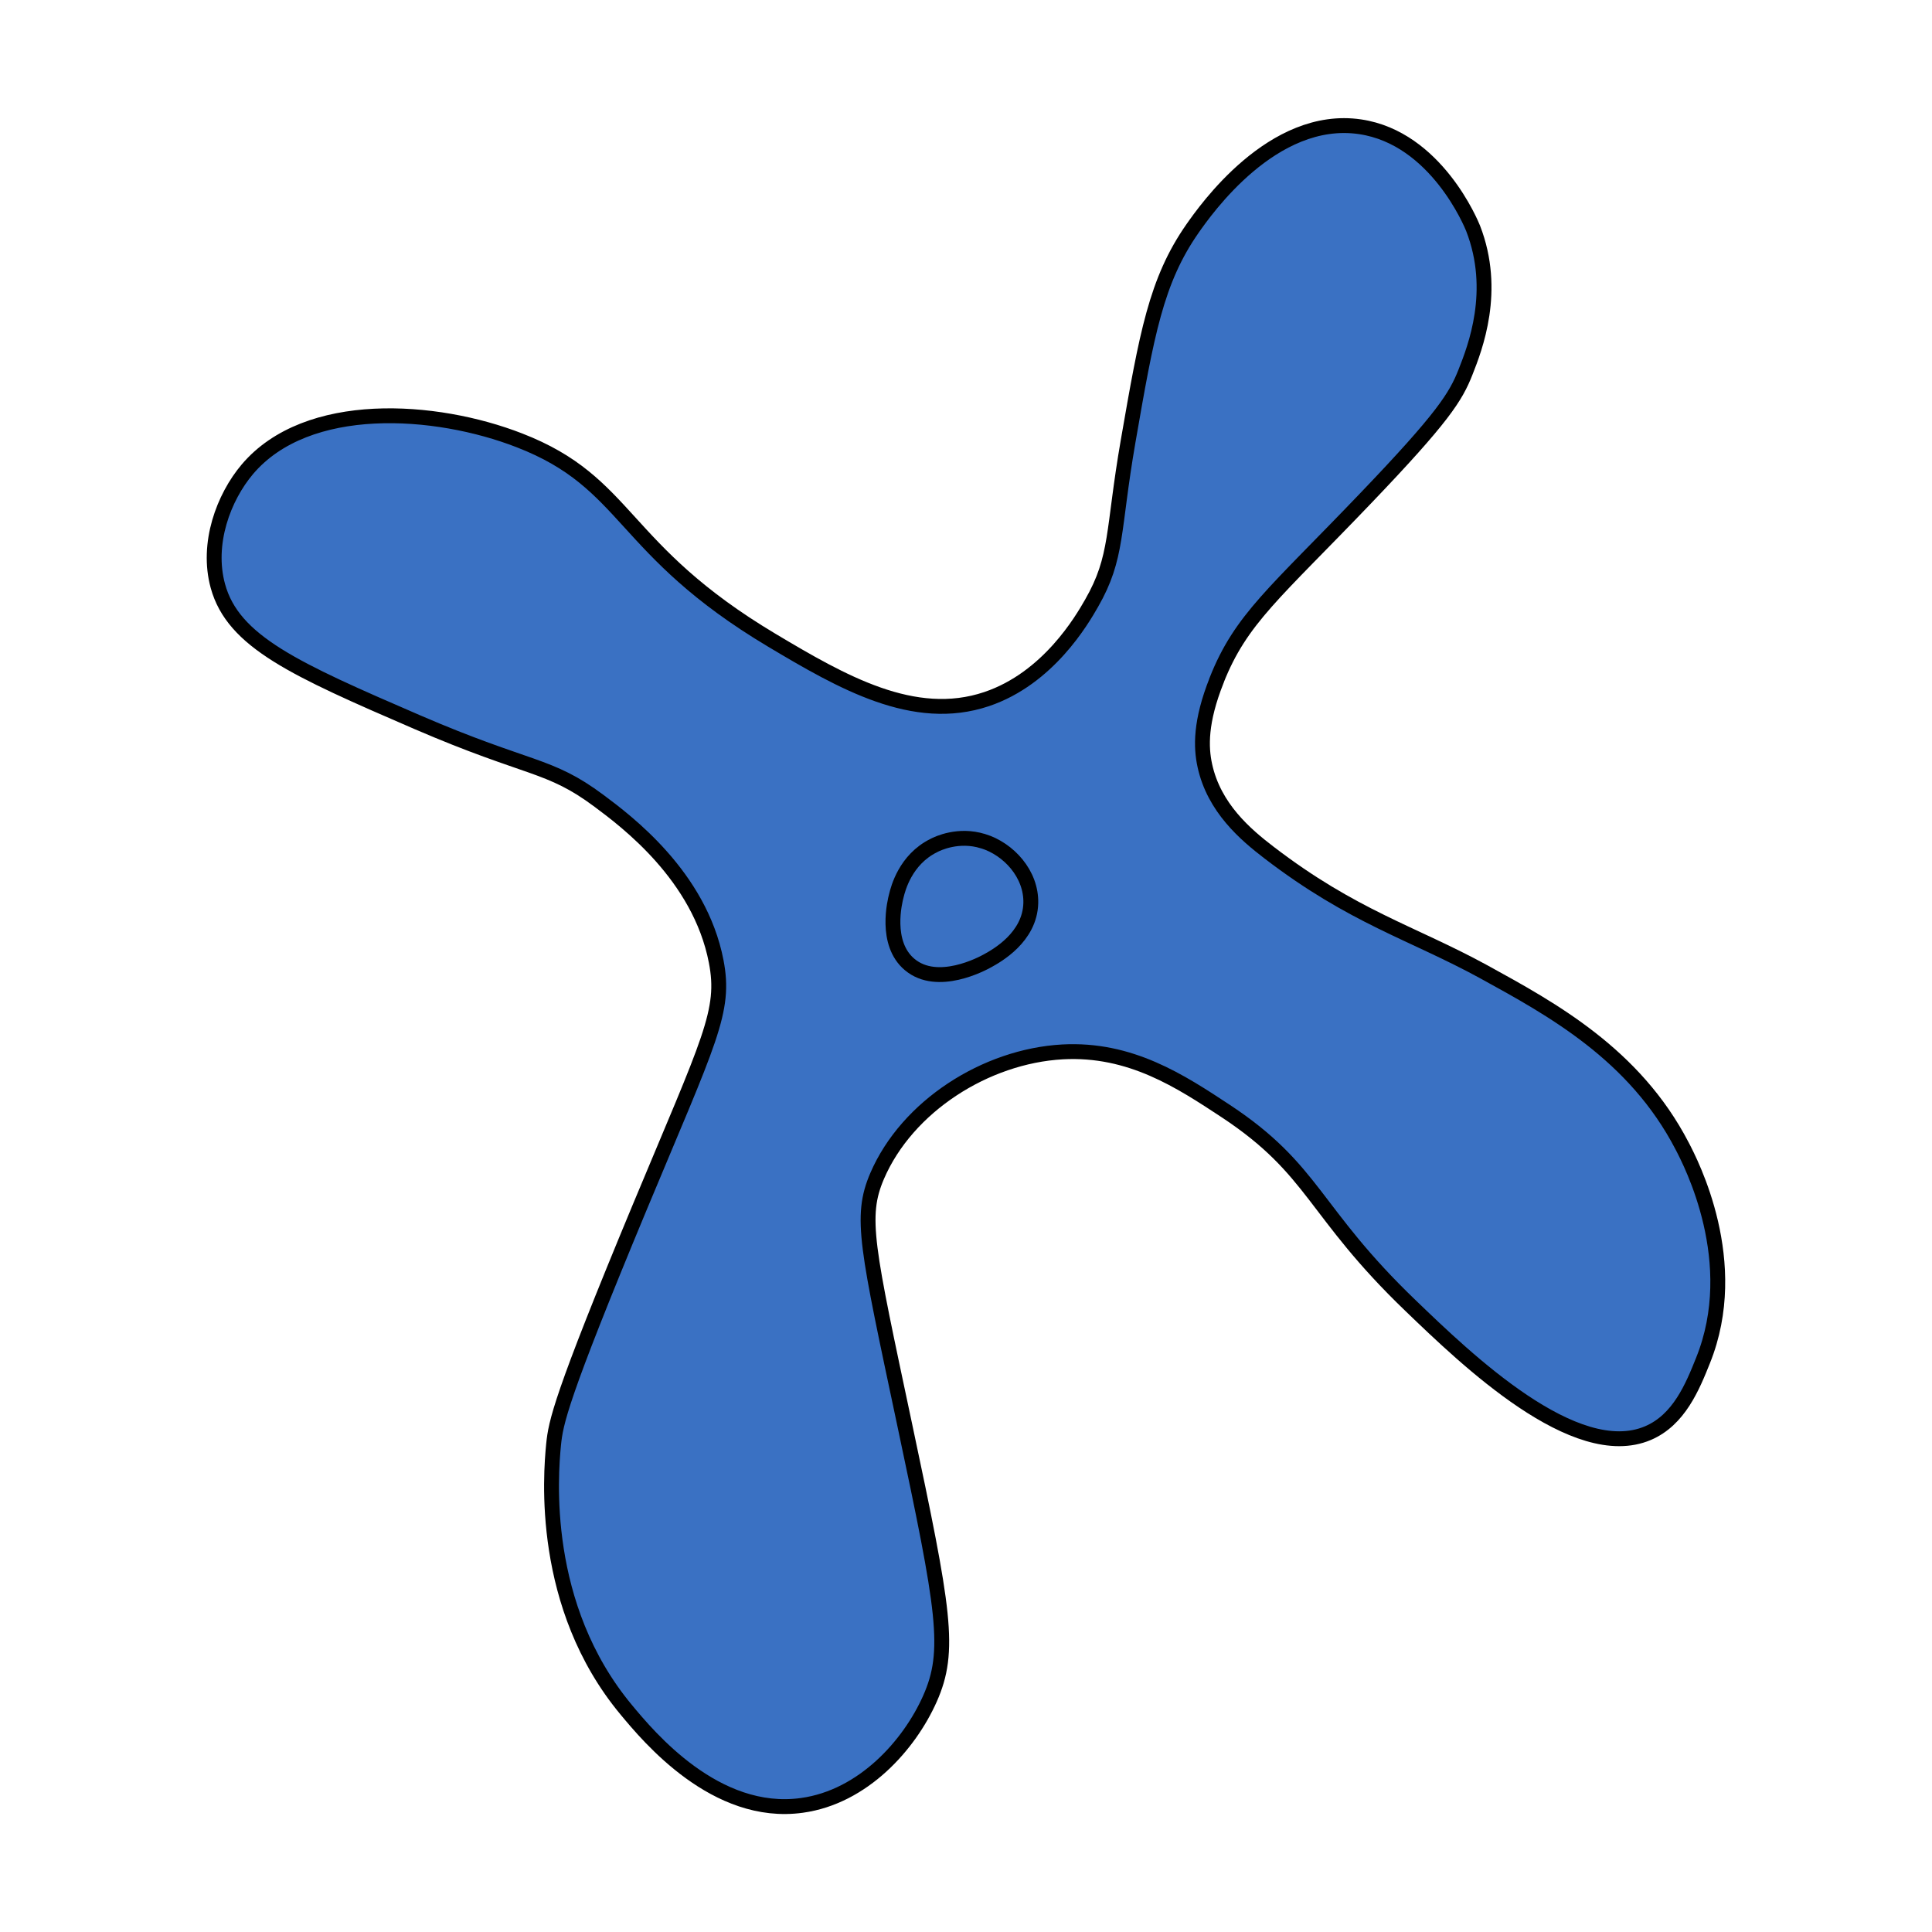 <?xml version="1.0" encoding="UTF-8"?>
<svg id="_Слой_1" data-name="Слой 1" xmlns="http://www.w3.org/2000/svg" viewBox="0 0 130 130">
  <defs>
    <style>
      .cls-1 {
        fill: #3a71c3;
        stroke: #000;
        stroke-miterlimit: 10;
      }
    </style>
  </defs>
  <path class="cls-1" d="M81.86,45.78c1.64-4.15,3.92-5.86,10.02-12.24,5.24-5.47,6.08-6.85,6.73-8.5.64-1.62,2.15-5.47.51-9.68-.1-.25-2.47-6.07-7.6-6.83-5.89-.87-10.43,5.64-11.28,6.85-2.45,3.51-3.08,7.11-4.33,14.3-1.05,6.05-.68,7.81-2.46,10.91-.64,1.12-2.91,5.05-7.06,6.45-4.9,1.65-9.74-1.15-14.44-3.95-10.29-6.14-9.6-10.59-17-13.46-5.65-2.2-14.28-2.79-18.3,1.94-1.61,1.9-2.77,5.01-1.99,7.86,1.03,3.75,5.17,5.6,13.41,9.16,7.58,3.27,8.85,2.77,12.24,5.3,1.81,1.35,6.77,5.04,7.88,10.8.65,3.36-.43,5.23-5.16,16.58-5.35,12.86-5.63,14.46-5.78,15.92-.2,2.05-.93,10.87,4.89,17.86,1.51,1.82,6.02,7.24,11.82,6.43,4.13-.57,7.23-4.07,8.61-7.17,1.44-3.24.96-5.93-1.69-18.42-2.55-12.04-3.04-14-1.86-16.76,2.02-4.69,7.3-8.06,12.47-8.35,4.58-.25,7.95,1.98,11,3.99,5.99,3.96,5.83,6.75,12.42,13.08,3.77,3.63,11.08,10.67,15.98,8.58,2.09-.89,3-3.13,3.7-4.88,2.67-6.62-.81-13.3-1.41-14.45-3.2-6.16-8.75-9.19-13.34-11.71-4.81-2.63-8.79-3.68-14.46-8.03-1.55-1.19-3.69-2.99-4.31-5.85-.27-1.24-.31-2.95.79-5.72Z"/>
  <path class="cls-1" d="M66.14,56.6c-1.64-.51-3.04.15-3.32.3-1.9.95-2.39,2.89-2.51,3.38-.09.34-.81,3.19.9,4.62,1.87,1.57,4.88-.05,5.24-.25.62-.34,2.85-1.58,2.91-3.88.05-1.96-1.49-3.64-3.21-4.17Z"/>
</svg>